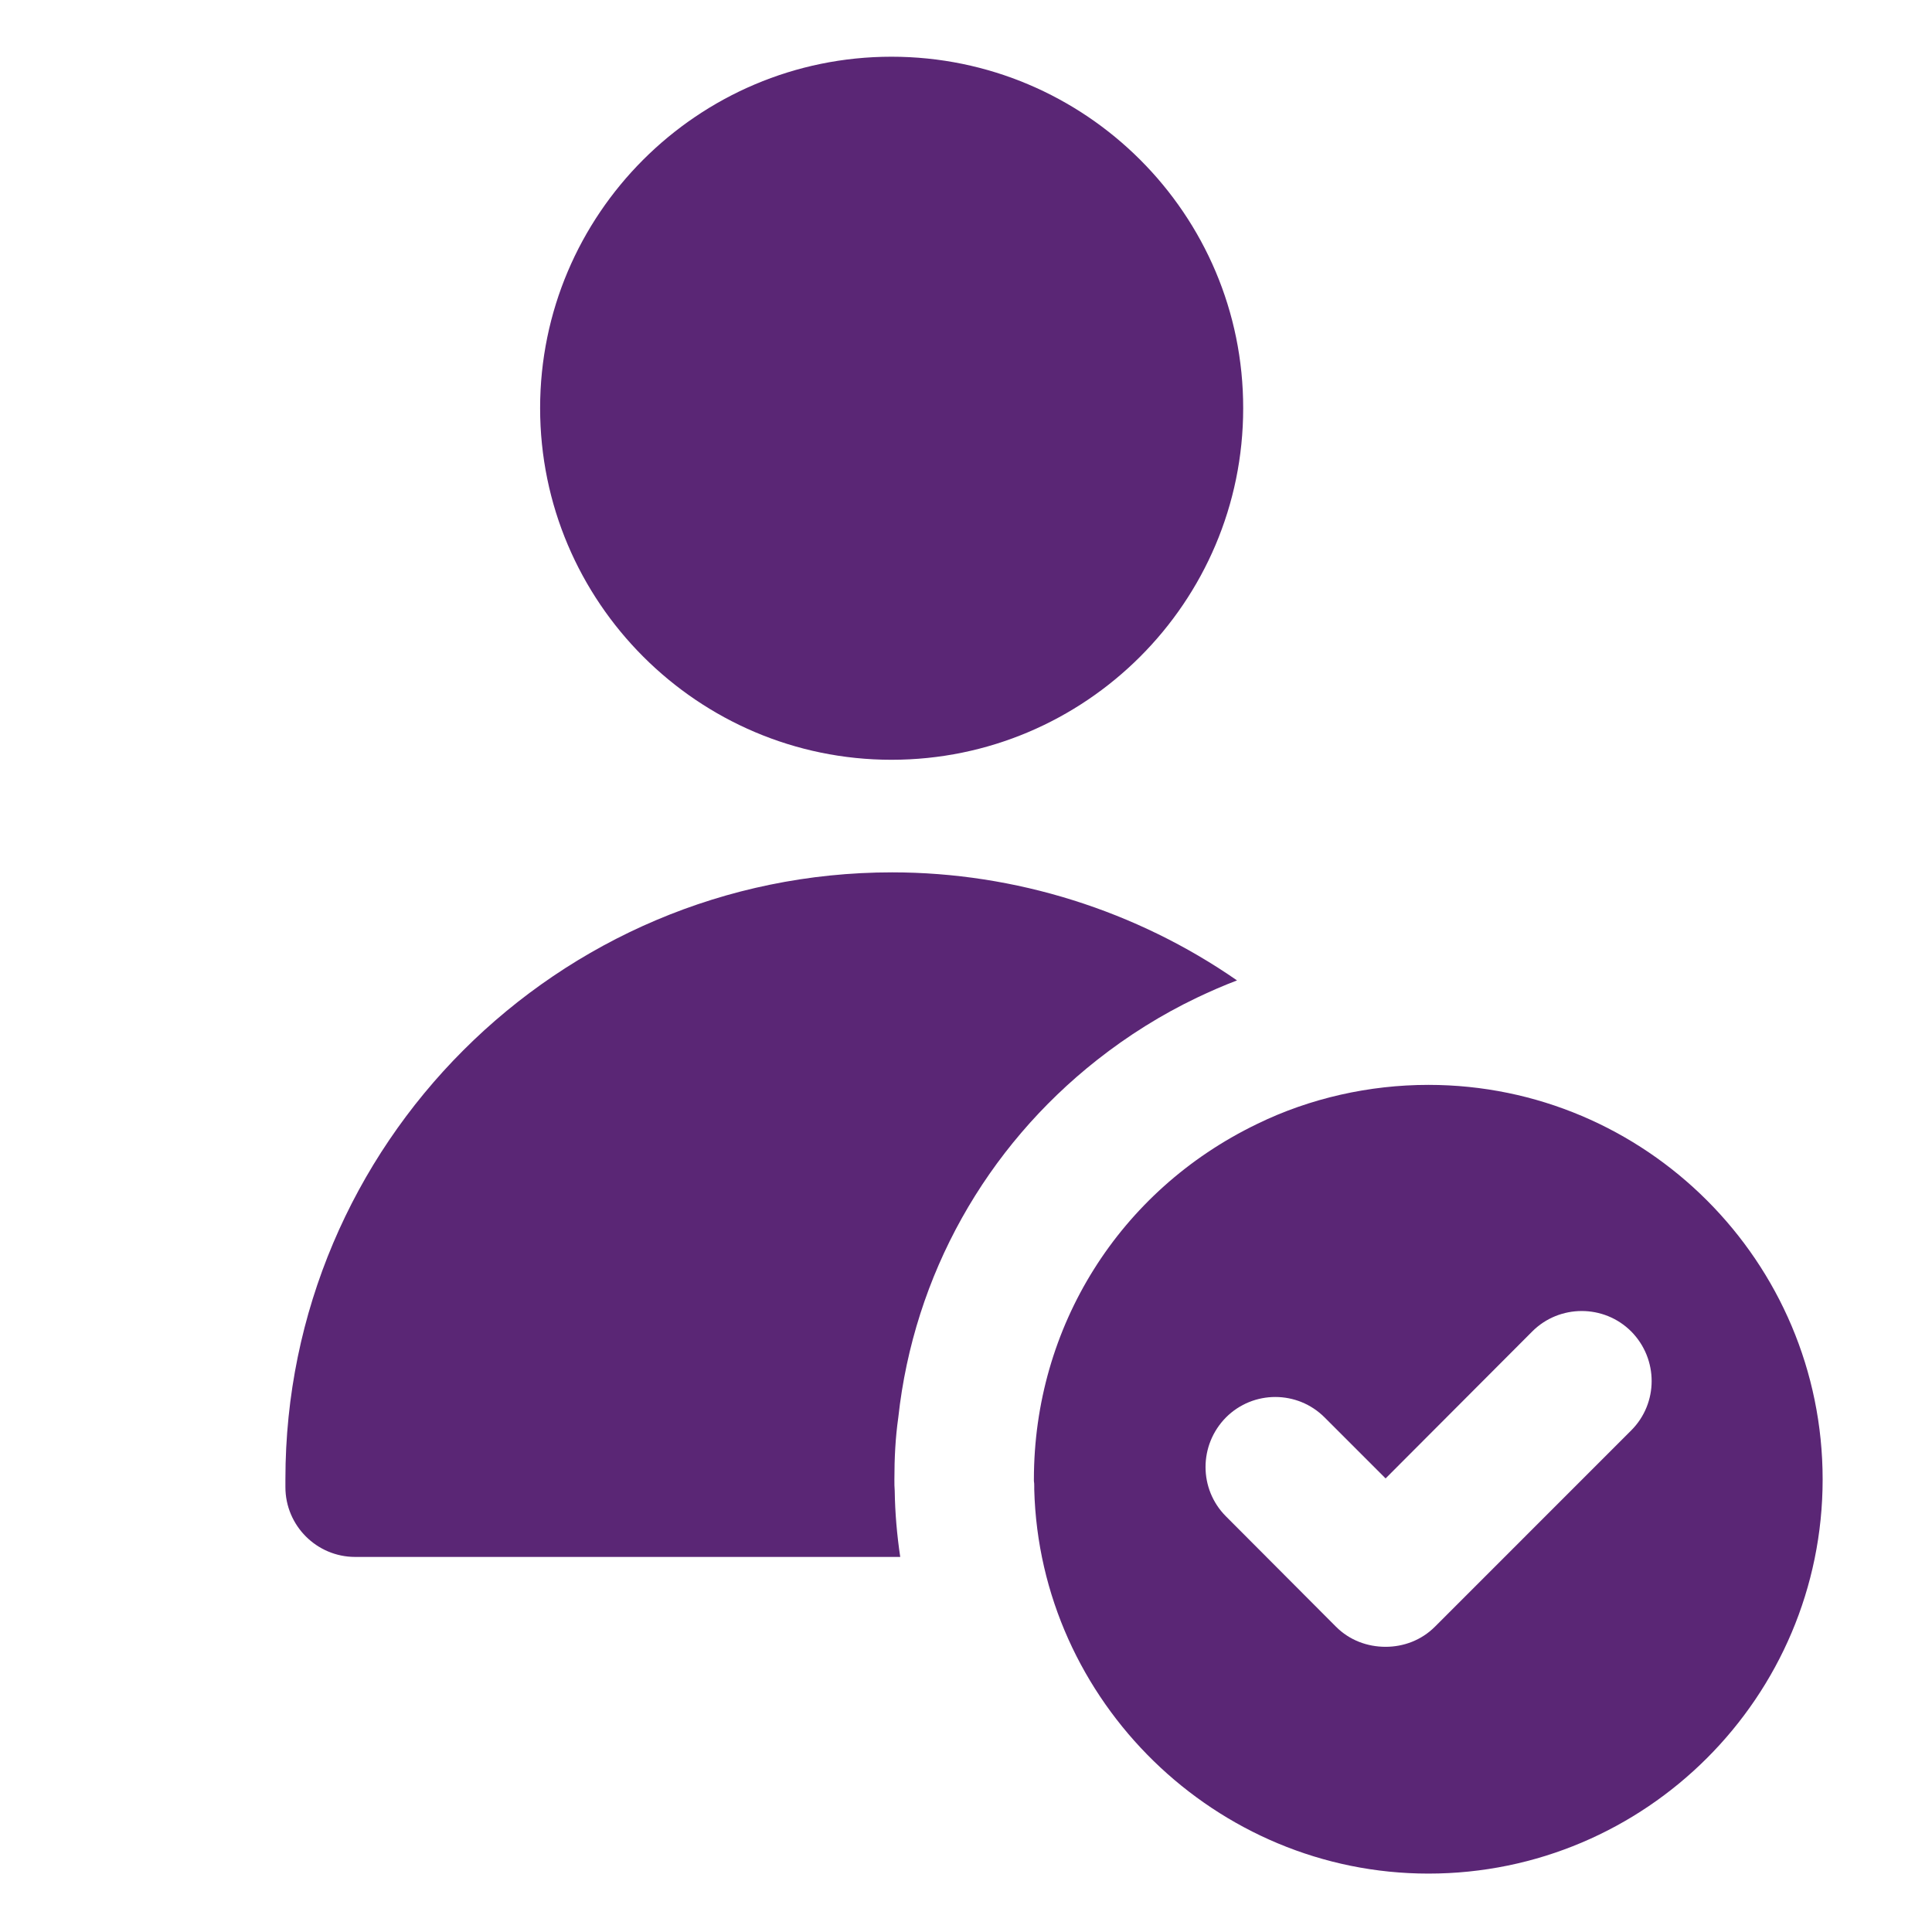 <svg xmlns="http://www.w3.org/2000/svg" xmlns:xlink="http://www.w3.org/1999/xlink" width="500" zoomAndPan="magnify" viewBox="0 0 375 375" height="500" preserveAspectRatio="xMidYMid meet" version="1.2"><defs><clipPath id="cbbc813a9d"><path d="M 200 210 L 353.836 210 L 353.836 364 L 200 364 Z M 200 210 "/></clipPath><clipPath id="5aeefd02ba"><path d="M 55.336 169 L 241 169 L 241 303 L 55.336 303 Z M 55.336 169 "/></clipPath></defs><g id="8fa04ede7b"><g clip-rule="nonzero" clip-path="url(#cbbc813a9d)"><path style=" stroke:none;fill-rule:nonzero;fill:#5a2675;fill-opacity:1;" d="M 277.258 210.574 C 265.797 210.574 254.273 213.156 244.07 218.129 C 244.008 218.129 244.008 218.191 243.945 218.191 C 217.242 231.102 200.68 257.551 200.68 287.148 L 200.68 287.465 C 200.746 287.781 200.746 288.156 200.746 288.473 L 200.746 289.102 C 201.816 330.289 236.012 363.664 277.258 363.664 C 319.453 363.664 353.773 329.344 353.773 287.148 C 353.773 244.895 319.453 210.574 277.258 210.574 Z M 316.617 277.641 L 278.52 315.742 C 275.875 318.387 272.41 319.645 268.945 319.645 C 265.418 319.645 261.957 318.387 259.312 315.742 L 237.961 294.328 C 232.672 289.039 232.672 280.477 237.961 275.121 C 243.254 269.832 251.816 269.832 257.105 275.121 L 268.945 286.961 L 297.41 258.434 C 302.699 253.145 311.328 253.145 316.617 258.434 C 321.906 263.785 321.906 272.352 316.617 277.641 Z M 316.617 277.641 "/></g><path style=" stroke:none;fill-rule:nonzero;fill:#5a2675;fill-opacity:1;" d="M 173.035 147.473 C 210.695 147.473 241.301 116.867 241.301 79.27 C 241.363 41.613 210.695 11.008 173.035 11.008 C 135.441 11.008 104.836 41.613 104.836 79.207 C 104.836 116.867 135.504 147.473 173.035 147.473 Z M 173.035 147.473 "/><g clip-rule="nonzero" clip-path="url(#5aeefd02ba)"><path style=" stroke:none;fill-rule:nonzero;fill:#5a2675;fill-opacity:1;" d="M 173.602 287.148 C 173.602 283.059 173.793 279.09 174.359 275.121 C 177.383 247.477 191.363 222.727 212.961 205.723 C 218.883 201.062 225.367 196.969 232.359 193.633 C 234.875 192.438 237.457 191.301 240.105 190.297 C 220.582 176.754 197.094 169.324 173.16 169.324 C 108.234 169.324 55.398 222.16 55.398 287.086 L 55.398 288.66 C 55.398 296.094 61.445 302.199 68.938 302.199 L 174.734 302.199 C 174.105 297.98 173.727 293.699 173.664 289.355 C 173.602 288.723 173.602 287.969 173.602 287.148 Z M 173.602 287.148 "/></g></g></svg>